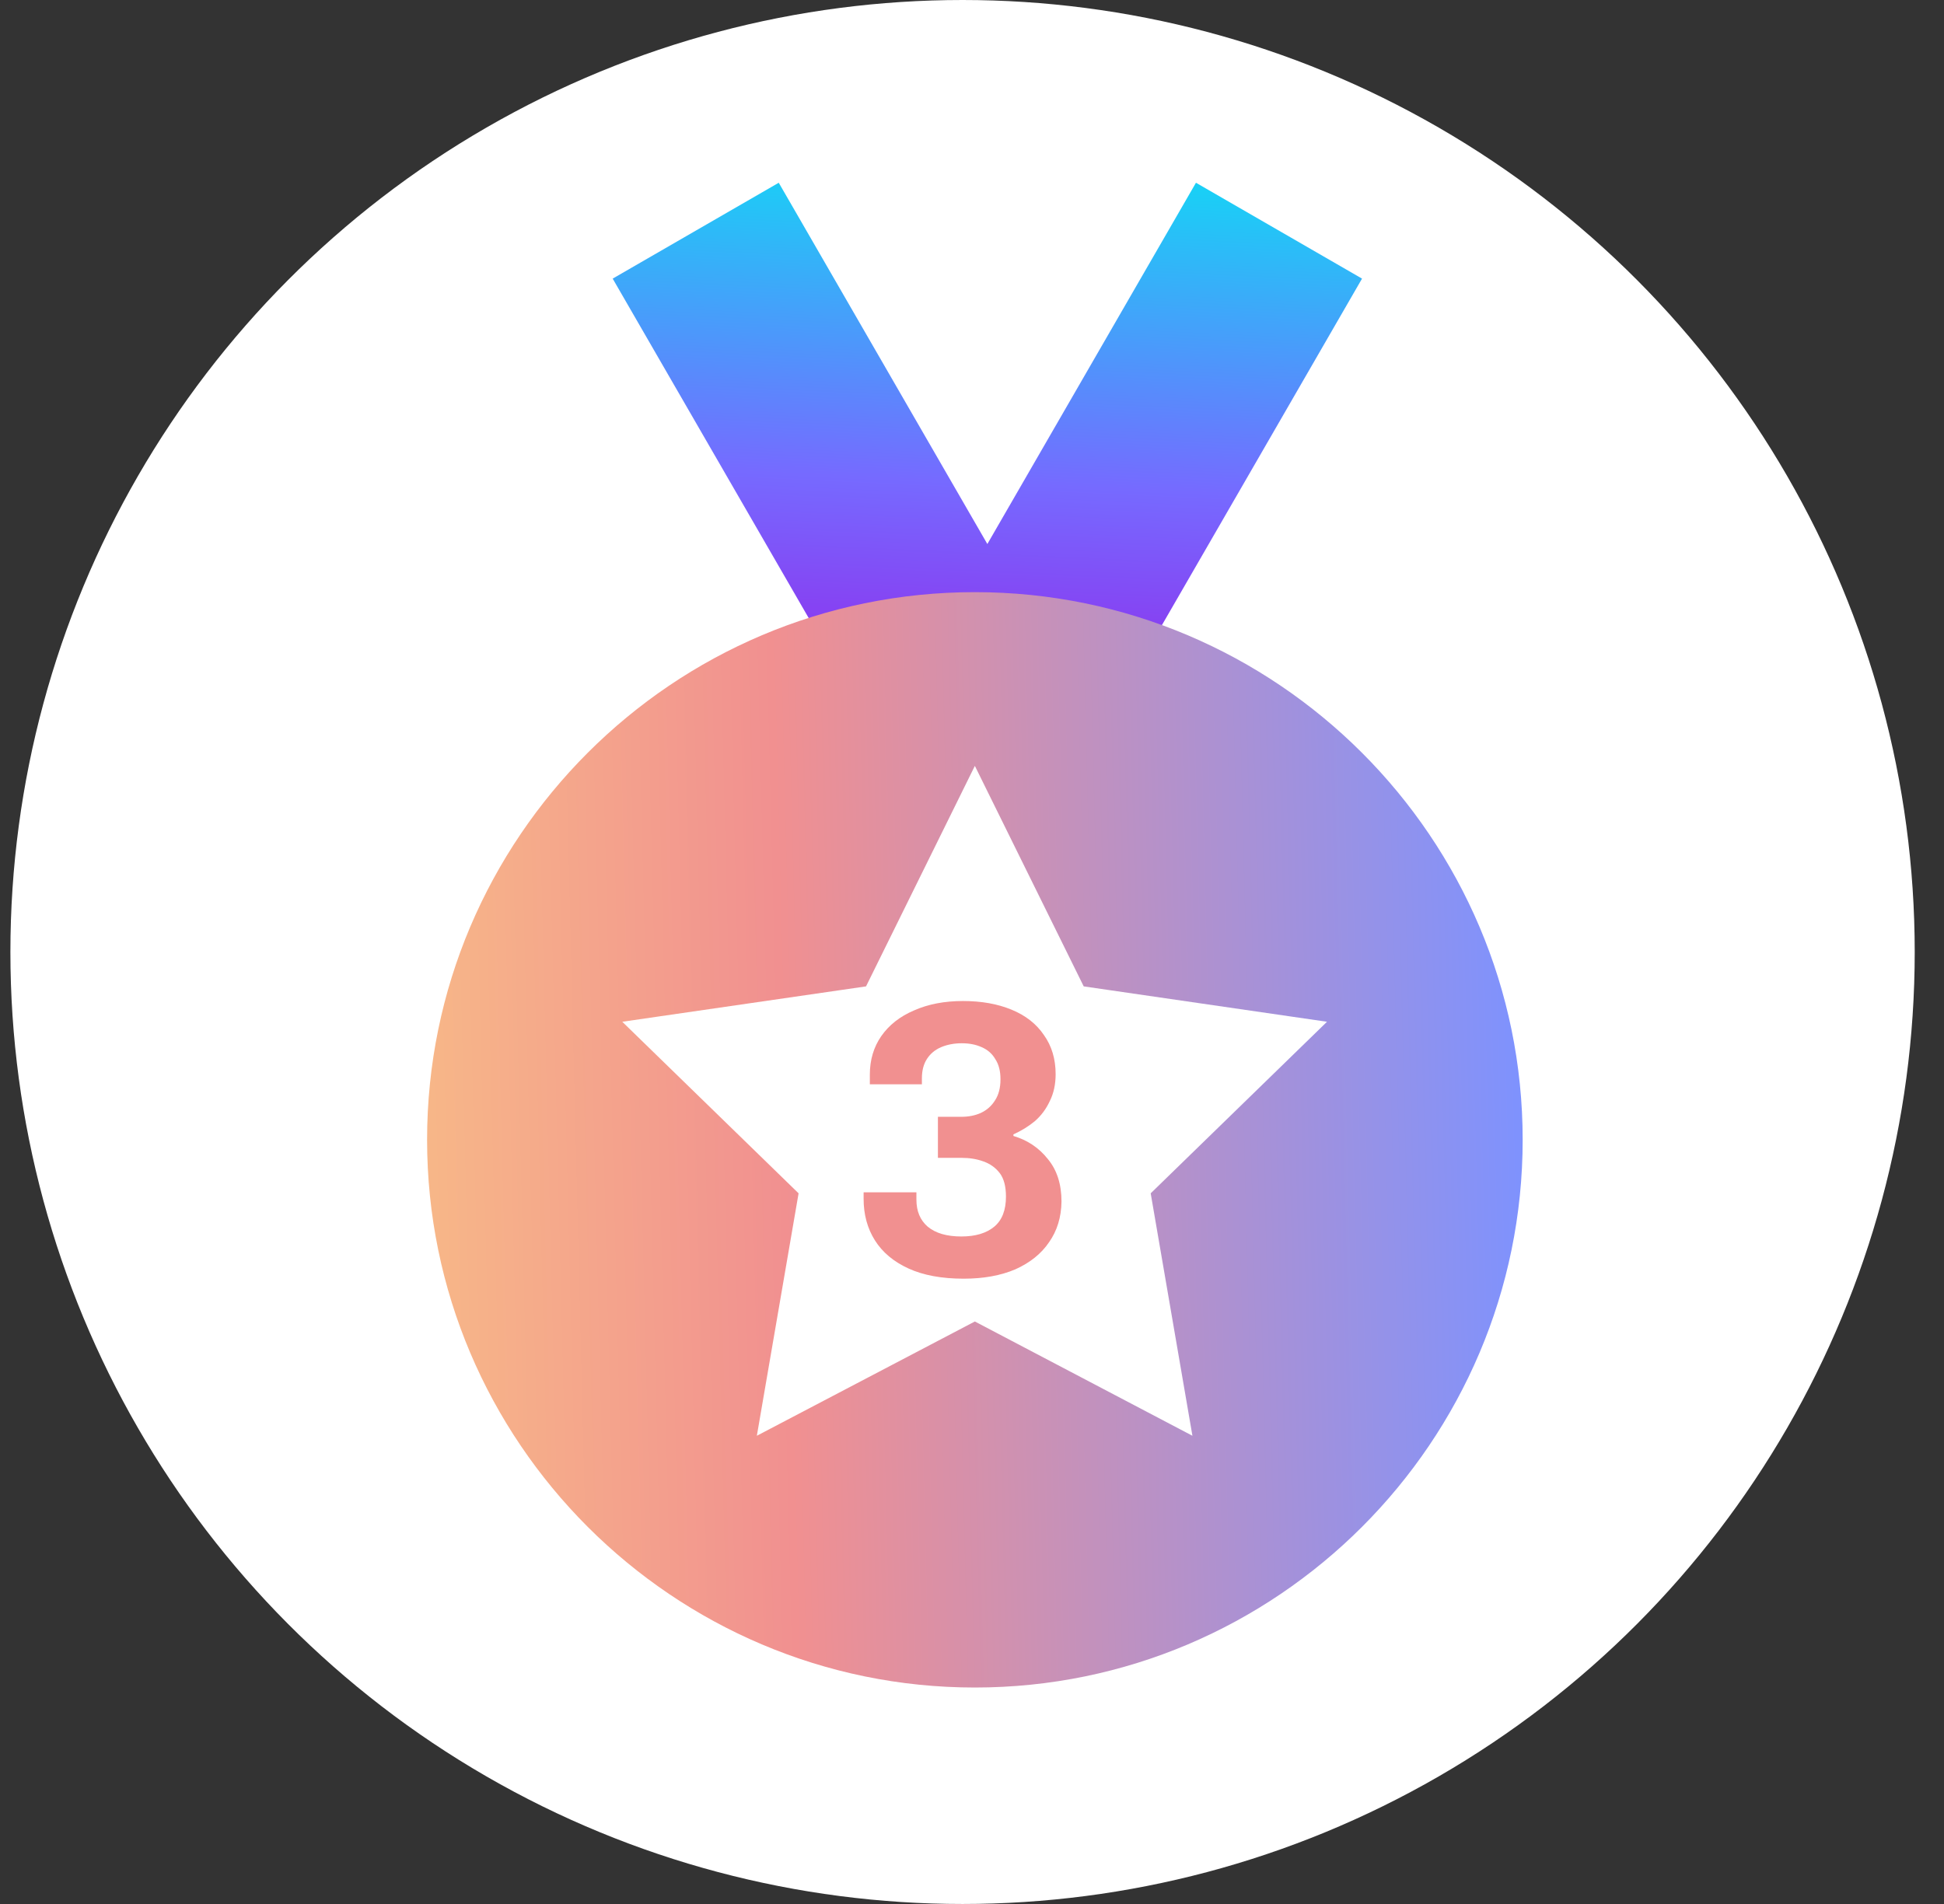 <svg width="49" height="48" viewBox="0 0 49 48" fill="none" xmlns="http://www.w3.org/2000/svg">
<rect x="0" y="0" width="49" height="48" fill="#333333" stroke="none"/>
<circle cx="24.262" cy="24" r="24" fill="white"/>
<path d="M24.291 32.236C23.739 32.236 23.276 32.151 22.901 31.98C22.527 31.809 22.244 31.573 22.053 31.27C21.863 30.968 21.768 30.619 21.768 30.225V30.058H23.099V30.245C23.099 30.534 23.194 30.761 23.384 30.925C23.582 31.089 23.864 31.172 24.232 31.172C24.587 31.172 24.863 31.089 25.061 30.925C25.258 30.761 25.356 30.508 25.356 30.166C25.356 29.91 25.304 29.712 25.199 29.574C25.093 29.436 24.955 29.338 24.785 29.279C24.62 29.219 24.439 29.19 24.242 29.19H23.641V28.155H24.232C24.416 28.155 24.581 28.122 24.725 28.056C24.877 27.984 24.995 27.879 25.08 27.741C25.172 27.602 25.218 27.425 25.218 27.208C25.218 27.004 25.176 26.837 25.09 26.705C25.011 26.567 24.896 26.465 24.745 26.4C24.6 26.334 24.433 26.301 24.242 26.301C24.052 26.301 23.877 26.334 23.72 26.4C23.569 26.465 23.45 26.564 23.365 26.695C23.279 26.827 23.237 26.991 23.237 27.188V27.336H21.925V27.09C21.925 26.722 22.021 26.4 22.211 26.124C22.408 25.841 22.684 25.624 23.039 25.473C23.394 25.315 23.805 25.236 24.272 25.236C24.738 25.236 25.146 25.309 25.494 25.453C25.849 25.598 26.122 25.811 26.313 26.094C26.51 26.37 26.608 26.699 26.608 27.08C26.608 27.336 26.559 27.563 26.46 27.76C26.369 27.957 26.244 28.125 26.086 28.263C25.928 28.395 25.747 28.506 25.544 28.598V28.638C25.899 28.743 26.188 28.937 26.411 29.219C26.641 29.495 26.756 29.854 26.756 30.294C26.75 30.688 26.645 31.03 26.441 31.319C26.244 31.609 25.961 31.835 25.593 32C25.225 32.157 24.791 32.236 24.291 32.236Z" fill="#F19090"/>
<path fill-rule="evenodd" clip-rule="evenodd" d="M19.629 4.607L15.443 7.024L22.492 19.232L24.887 17.849L27.282 19.232L34.331 7.024L30.145 4.607L24.887 13.715L19.629 4.607Z" fill="url(#paint0_linear_3208_821)"/>
<path d="M24.572 14.928C16.961 14.928 10.765 21.124 10.765 28.735C10.765 36.346 16.961 42.543 24.572 42.543C32.183 42.543 38.38 36.347 38.38 28.735C38.38 21.124 32.181 14.928 24.572 14.928ZM30.056 36.196L24.572 33.315L19.077 36.196L20.129 30.084L15.685 25.759L21.829 24.867L24.572 19.308L27.316 24.867L33.448 25.759L29.004 30.084L30.056 36.196Z" fill="url(#paint1_linear_3208_821)"/>
<defs>
<linearGradient id="paint0_linear_3208_821" x1="26.197" y1="4.607" x2="25.518" y2="19.262" gradientUnits="userSpaceOnUse">
<stop stop-color="#1ACFF6"/>
<stop offset="0.52" stop-color="#766AFF"/>
<stop offset="1" stop-color="#9718E5"/>
</linearGradient>
<linearGradient id="paint1_linear_3208_821" x1="-1.229" y1="28.735" x2="38.556" y2="27.742" gradientUnits="userSpaceOnUse">
<stop stop-color="#FFEA7D"/>
<stop offset="0.527" stop-color="#F19090"/>
<stop offset="1" stop-color="#7D92FF"/>
</linearGradient>
</defs>
</svg>
